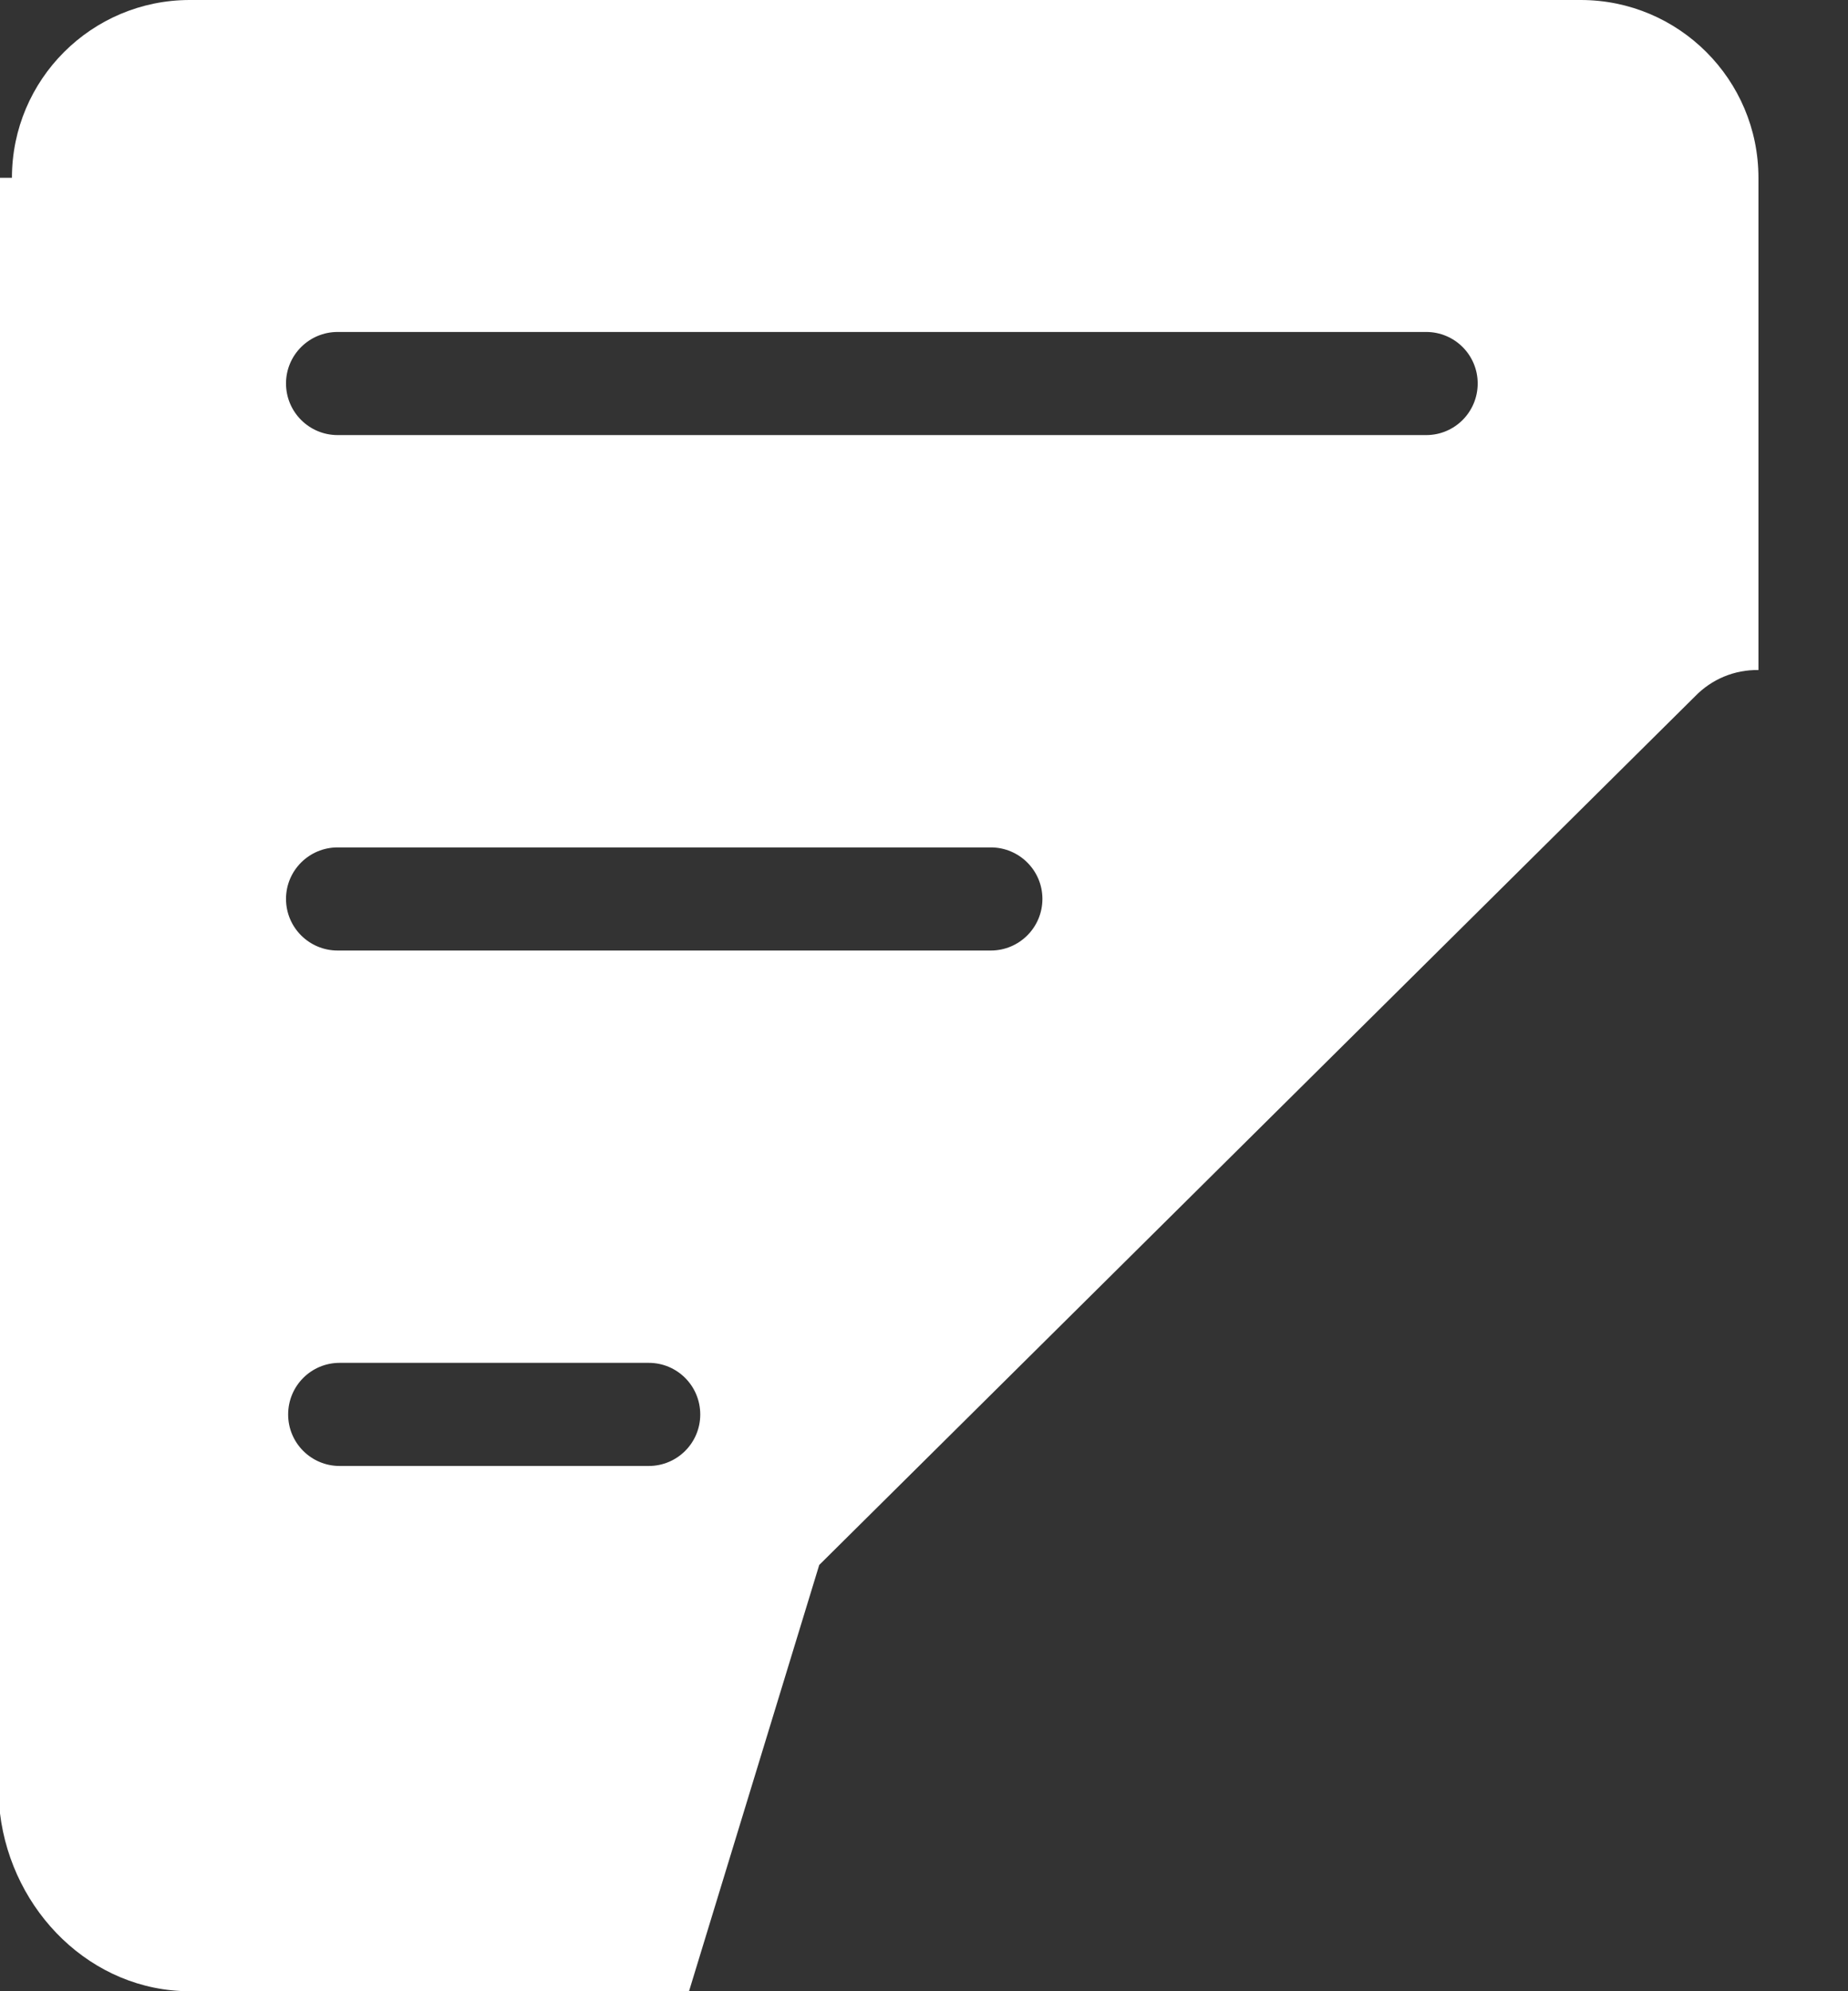 ﻿<?xml version="1.0" encoding="utf-8"?>
<svg version="1.1" xmlns:xlink="http://www.w3.org/1999/xlink" width="13px" height="14px" xmlns="http://www.w3.org/2000/svg">
  <rect width="100%" height="100%" fill="#333333" stroke="none"/>
  <g transform="matrix(1 0 0 1 -1558 -20 )">
    <path d="M 12.37 1.25  C 12.37 0.56  11.81 0  11.12 0  L 1.335 0  C 0.644 0  0.084 0.56  0.084 1.25  C 0.084 1.25  0.084 1.25  0 1.25  L 0 12.75  C 0.084 13.44  0.644 14  1.335 14  L 4.847 14  L 5.763 11.003  L 11.924 4.896  C 12.041 4.775  12.202 4.708  12.37 4.711  L 12.37 1.25  Z M 4.564 10.307  L 2.389 10.307  C 2.189 10.307  2.027 10.145  2.027 9.945  C 2.027 9.744  2.189 9.582  2.389 9.582  L 4.564 9.582  C 4.764 9.582  4.926 9.744  4.926 9.945  C 4.926 10.145  4.764 10.307  4.564 10.307  Z M 6.97 6.683  L 6.985 6.683  L 2.375 6.683  C 2.175 6.683  2.012 6.521  2.012 6.32  C 2.012 6.12  2.175 5.958  2.375 5.958  L 6.97 5.958  C 7.17 5.958  7.333 6.12  7.333 6.32  C 7.333 6.521  7.17 6.683  6.97 6.683  Z M 10.033 3.059  L 10.036 3.059  L 2.375 3.059  C 2.175 3.059  2.012 2.897  2.012 2.696  C 2.012 2.496  2.175 2.334  2.375 2.334  L 10.033 2.334  C 10.233 2.334  10.395 2.496  10.395 2.696  C 10.395 2.897  10.233 3.059  10.033 3.059  Z " fill-rule="nonzero" fill="#ffffff" stroke="none" transform="matrix(1 0 0 1 1558 20 )" />
  </g>
</svg>